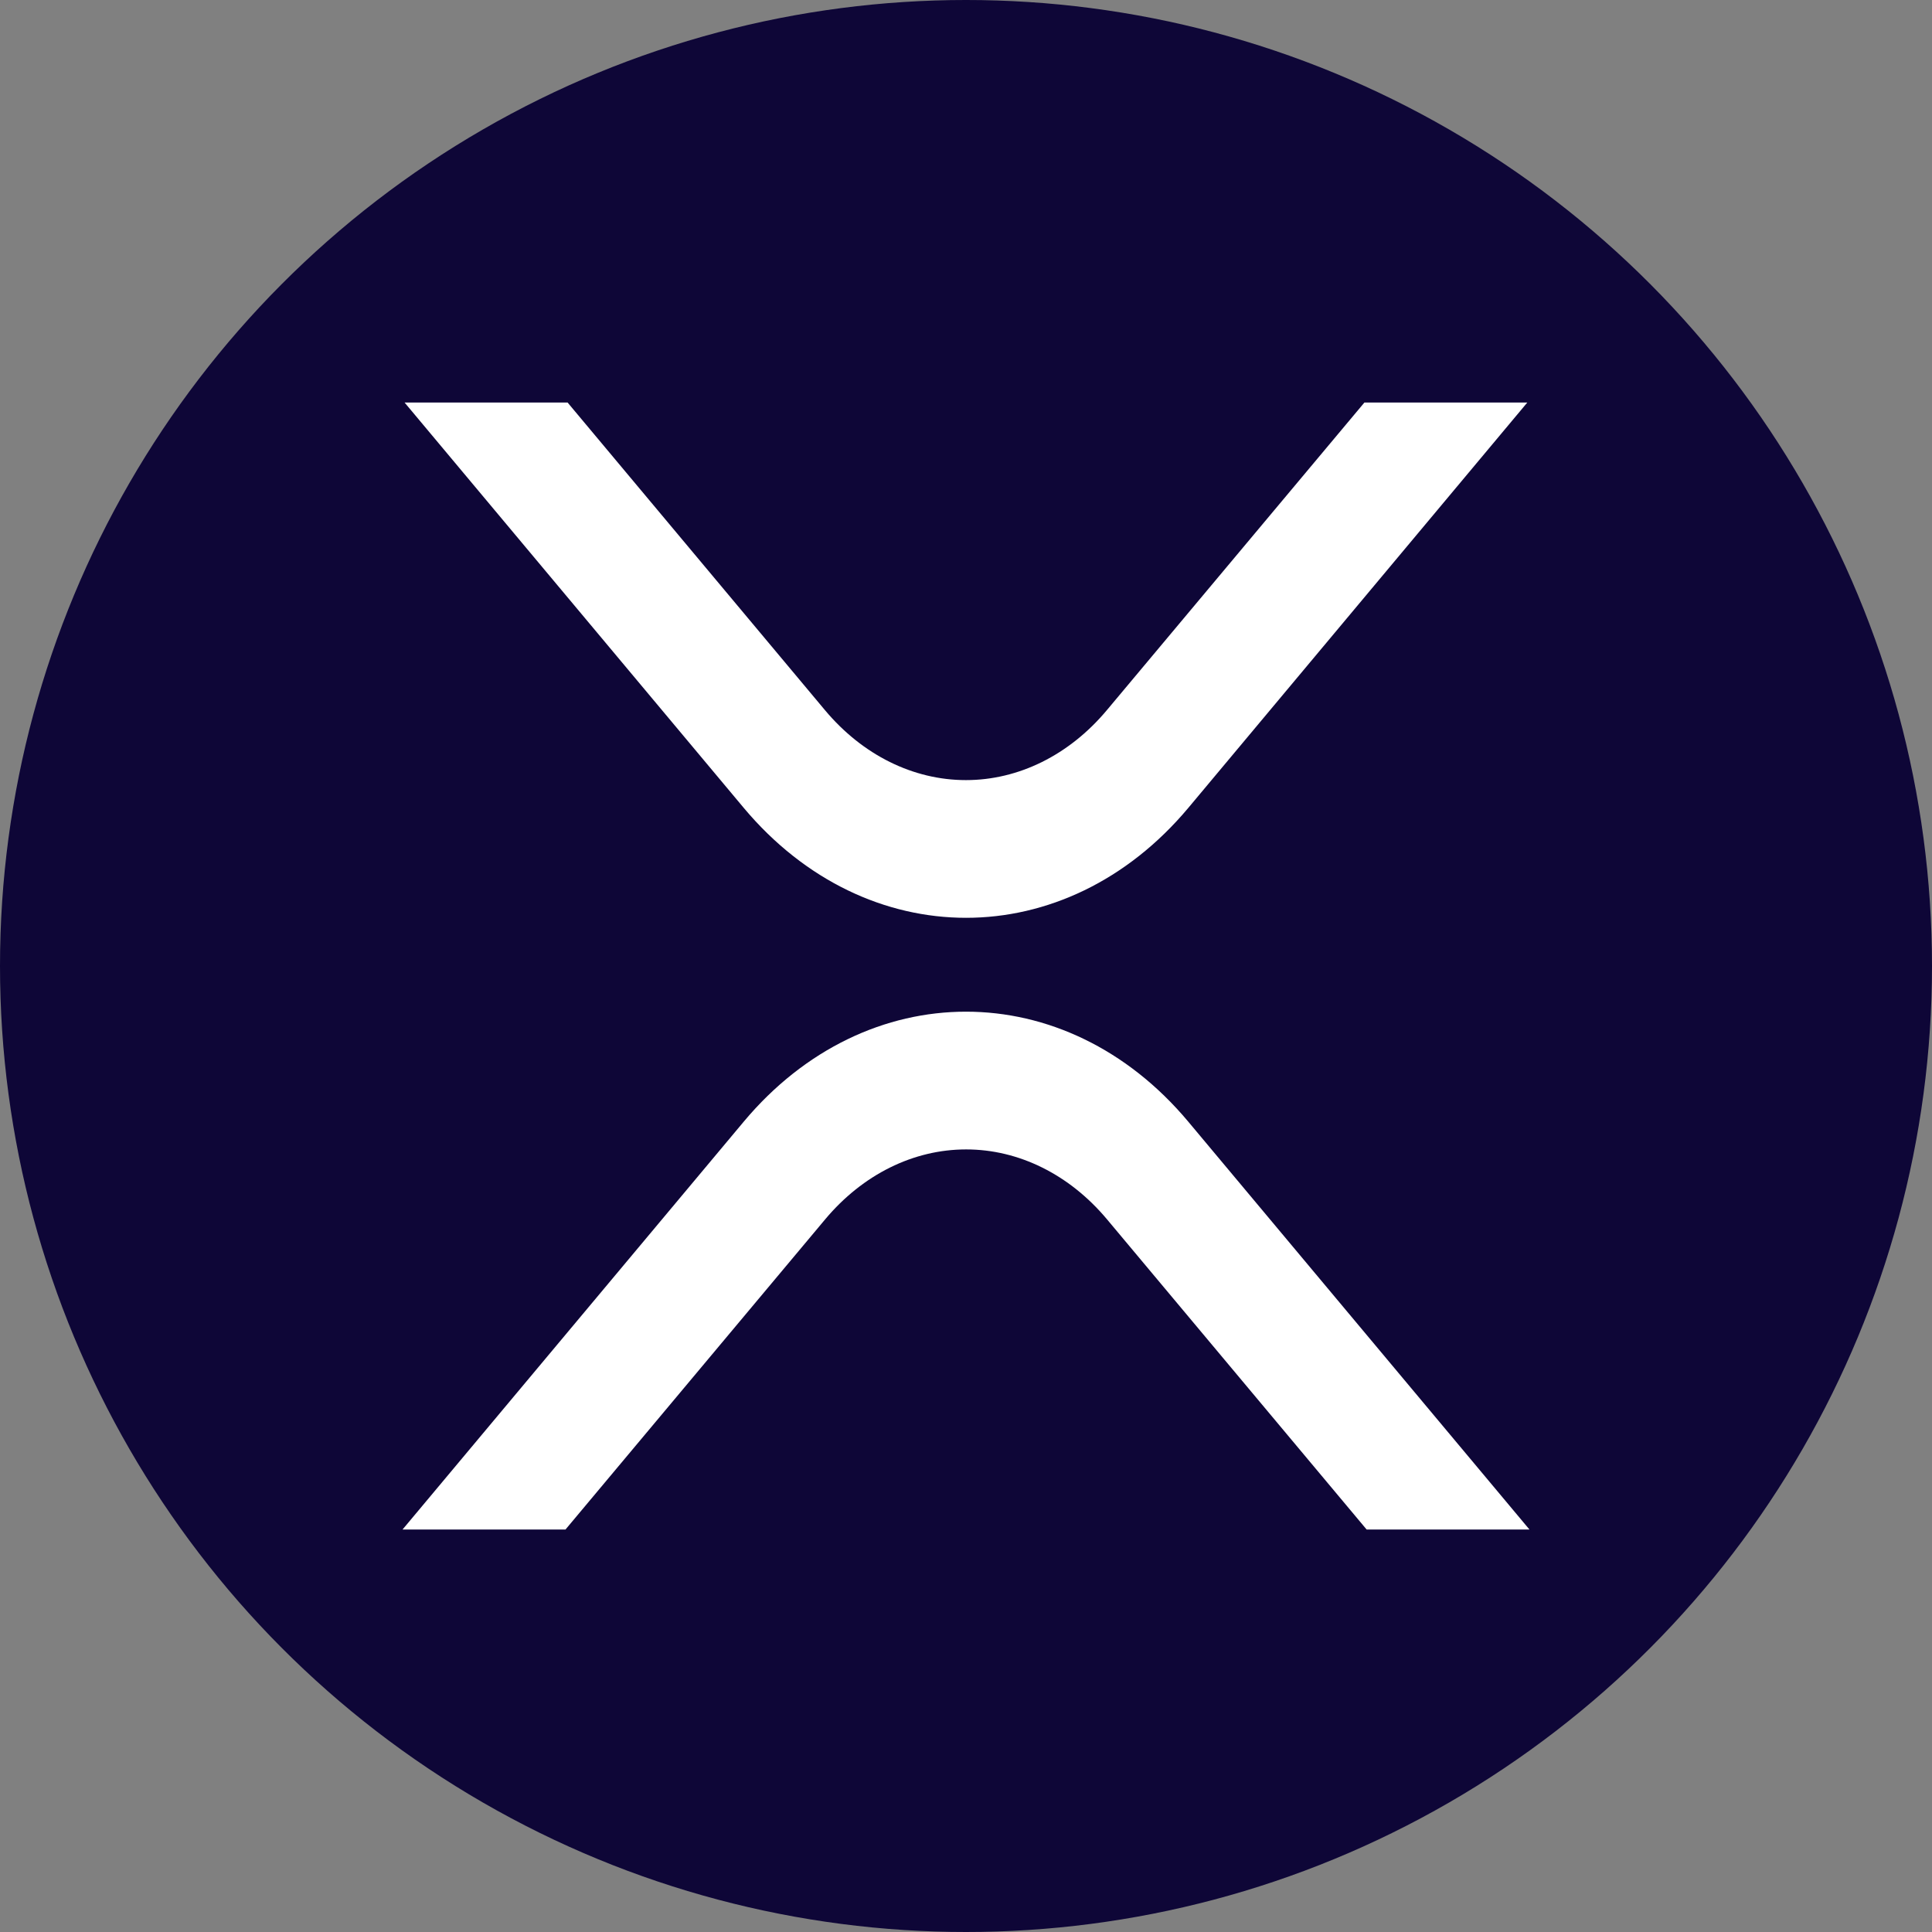 <svg width="32" height="32" viewBox="0 0 32 32" fill="none" xmlns="http://www.w3.org/2000/svg">
<rect x="0" y="0" width="32" height="32" fill="#808080" stroke="none"/>
<g clip-path="url(#clip0_221_5069)">
<circle cx="16" cy="16" r="16" fill="#0E0637"/>
<path d="M22.599 6.667H25.297L19.683 13.38C17.649 15.809 14.353 15.809 12.318 13.38L6.701 6.667H9.401L13.667 11.766C14.288 12.506 15.126 12.921 15.999 12.921C16.871 12.921 17.709 12.506 18.33 11.766L22.599 6.667Z" fill="white"/>
<path d="M9.366 25.334H6.667L12.318 18.579C14.351 16.149 17.648 16.149 19.682 18.579L25.333 25.334H22.636L18.333 20.193C17.712 19.453 16.874 19.038 16.002 19.038C15.129 19.038 14.291 19.453 13.67 20.193L9.366 25.334Z" fill="white"/>
</g>
<defs>
<clipPath id="clip0_221_5069">
<rect width="32" height="32" fill="white"/>
</clipPath>
</defs>
</svg>
